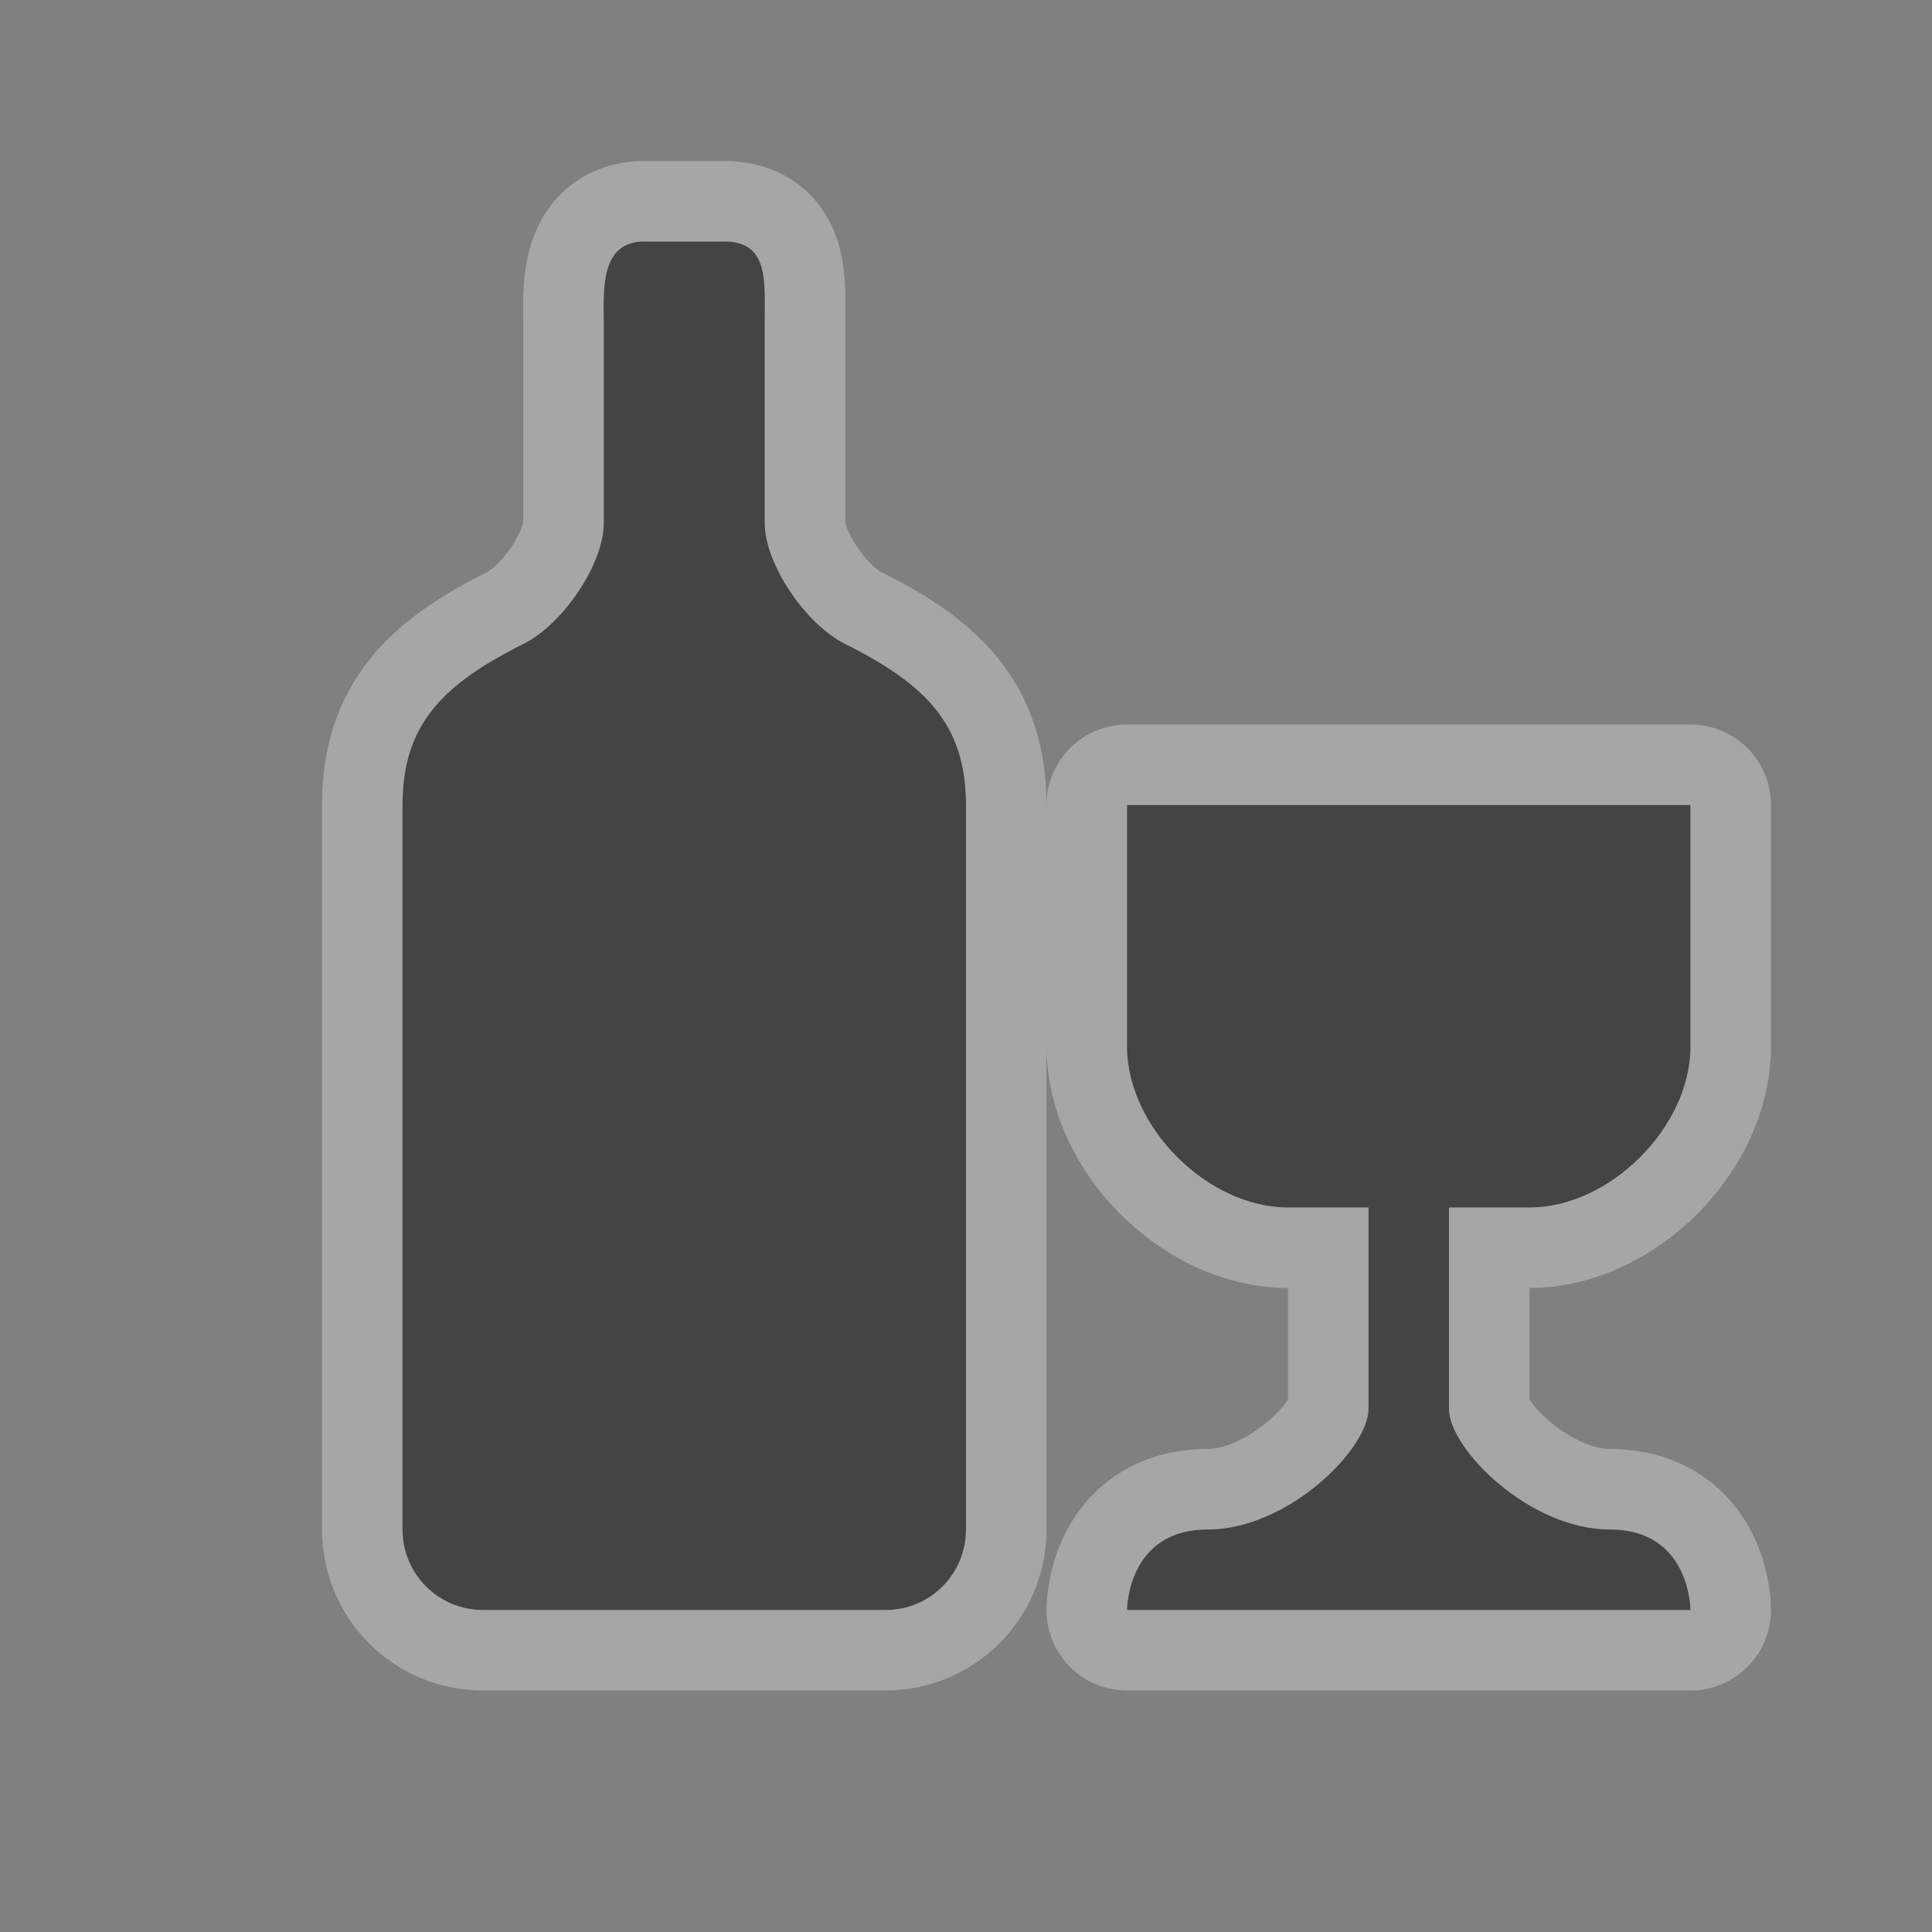 <svg xmlns="http://www.w3.org/2000/svg" viewBox="0 0 24 24"><rect x="0" y="0" width="24" height="24" fill="#808080" stroke="none"/><g transform="translate(-552-1074.36)" color="#000"><path d="m680 27c-.554 0-.5.627-.5 1v2.5c0 .5-.498 1.249-1 1.5-1 .5-1.5 1-1.5 2v9c0 .554.446 1 1 1h5c.554 0 1-.446 1-1v-9c0-1-.5-1.5-1.5-2-.499-.249-1-1-1-1.5v-2.5c0-.5.054-1-.5-1zm6 7v3c0 1 1 2 2 2h1v2.5c0 .5-1 1.5-2 1.5-1 0-1 1-1 1h7c0 0 0-1-1-1-1 0-2-1-2-1.5v-2.5h1c1 0 2-1 2-2v-3z" transform="translate(-120 1050.36)" opacity=".3" stroke-width="2" stroke-linecap="round" fill="#fff" stroke-linejoin="round" stroke="#fff"/><path d="m560 1077.36c-.554 0-.5.627-.5 1v2.5c0 .5-.498 1.249-1 1.5-1 .5-1.5 1-1.5 2v9c0 .554.446 1 1 1h5c.554 0 1-.446 1-1v-9c0-1-.5-1.5-1.5-2-.499-.249-1-1-1-1.5v-2.5c0-.5.054-1-.5-1zm6 7v3c0 1 1 2 2 2h1v2.5c0 .5-1 1.5-2 1.5-1 0-1 1-1 1h7c0 0 0-1-1-1-1 0-2-1-2-1.5v-2.5h1c1 0 2-1 2-2v-3z" fill="#444"/></g></svg>